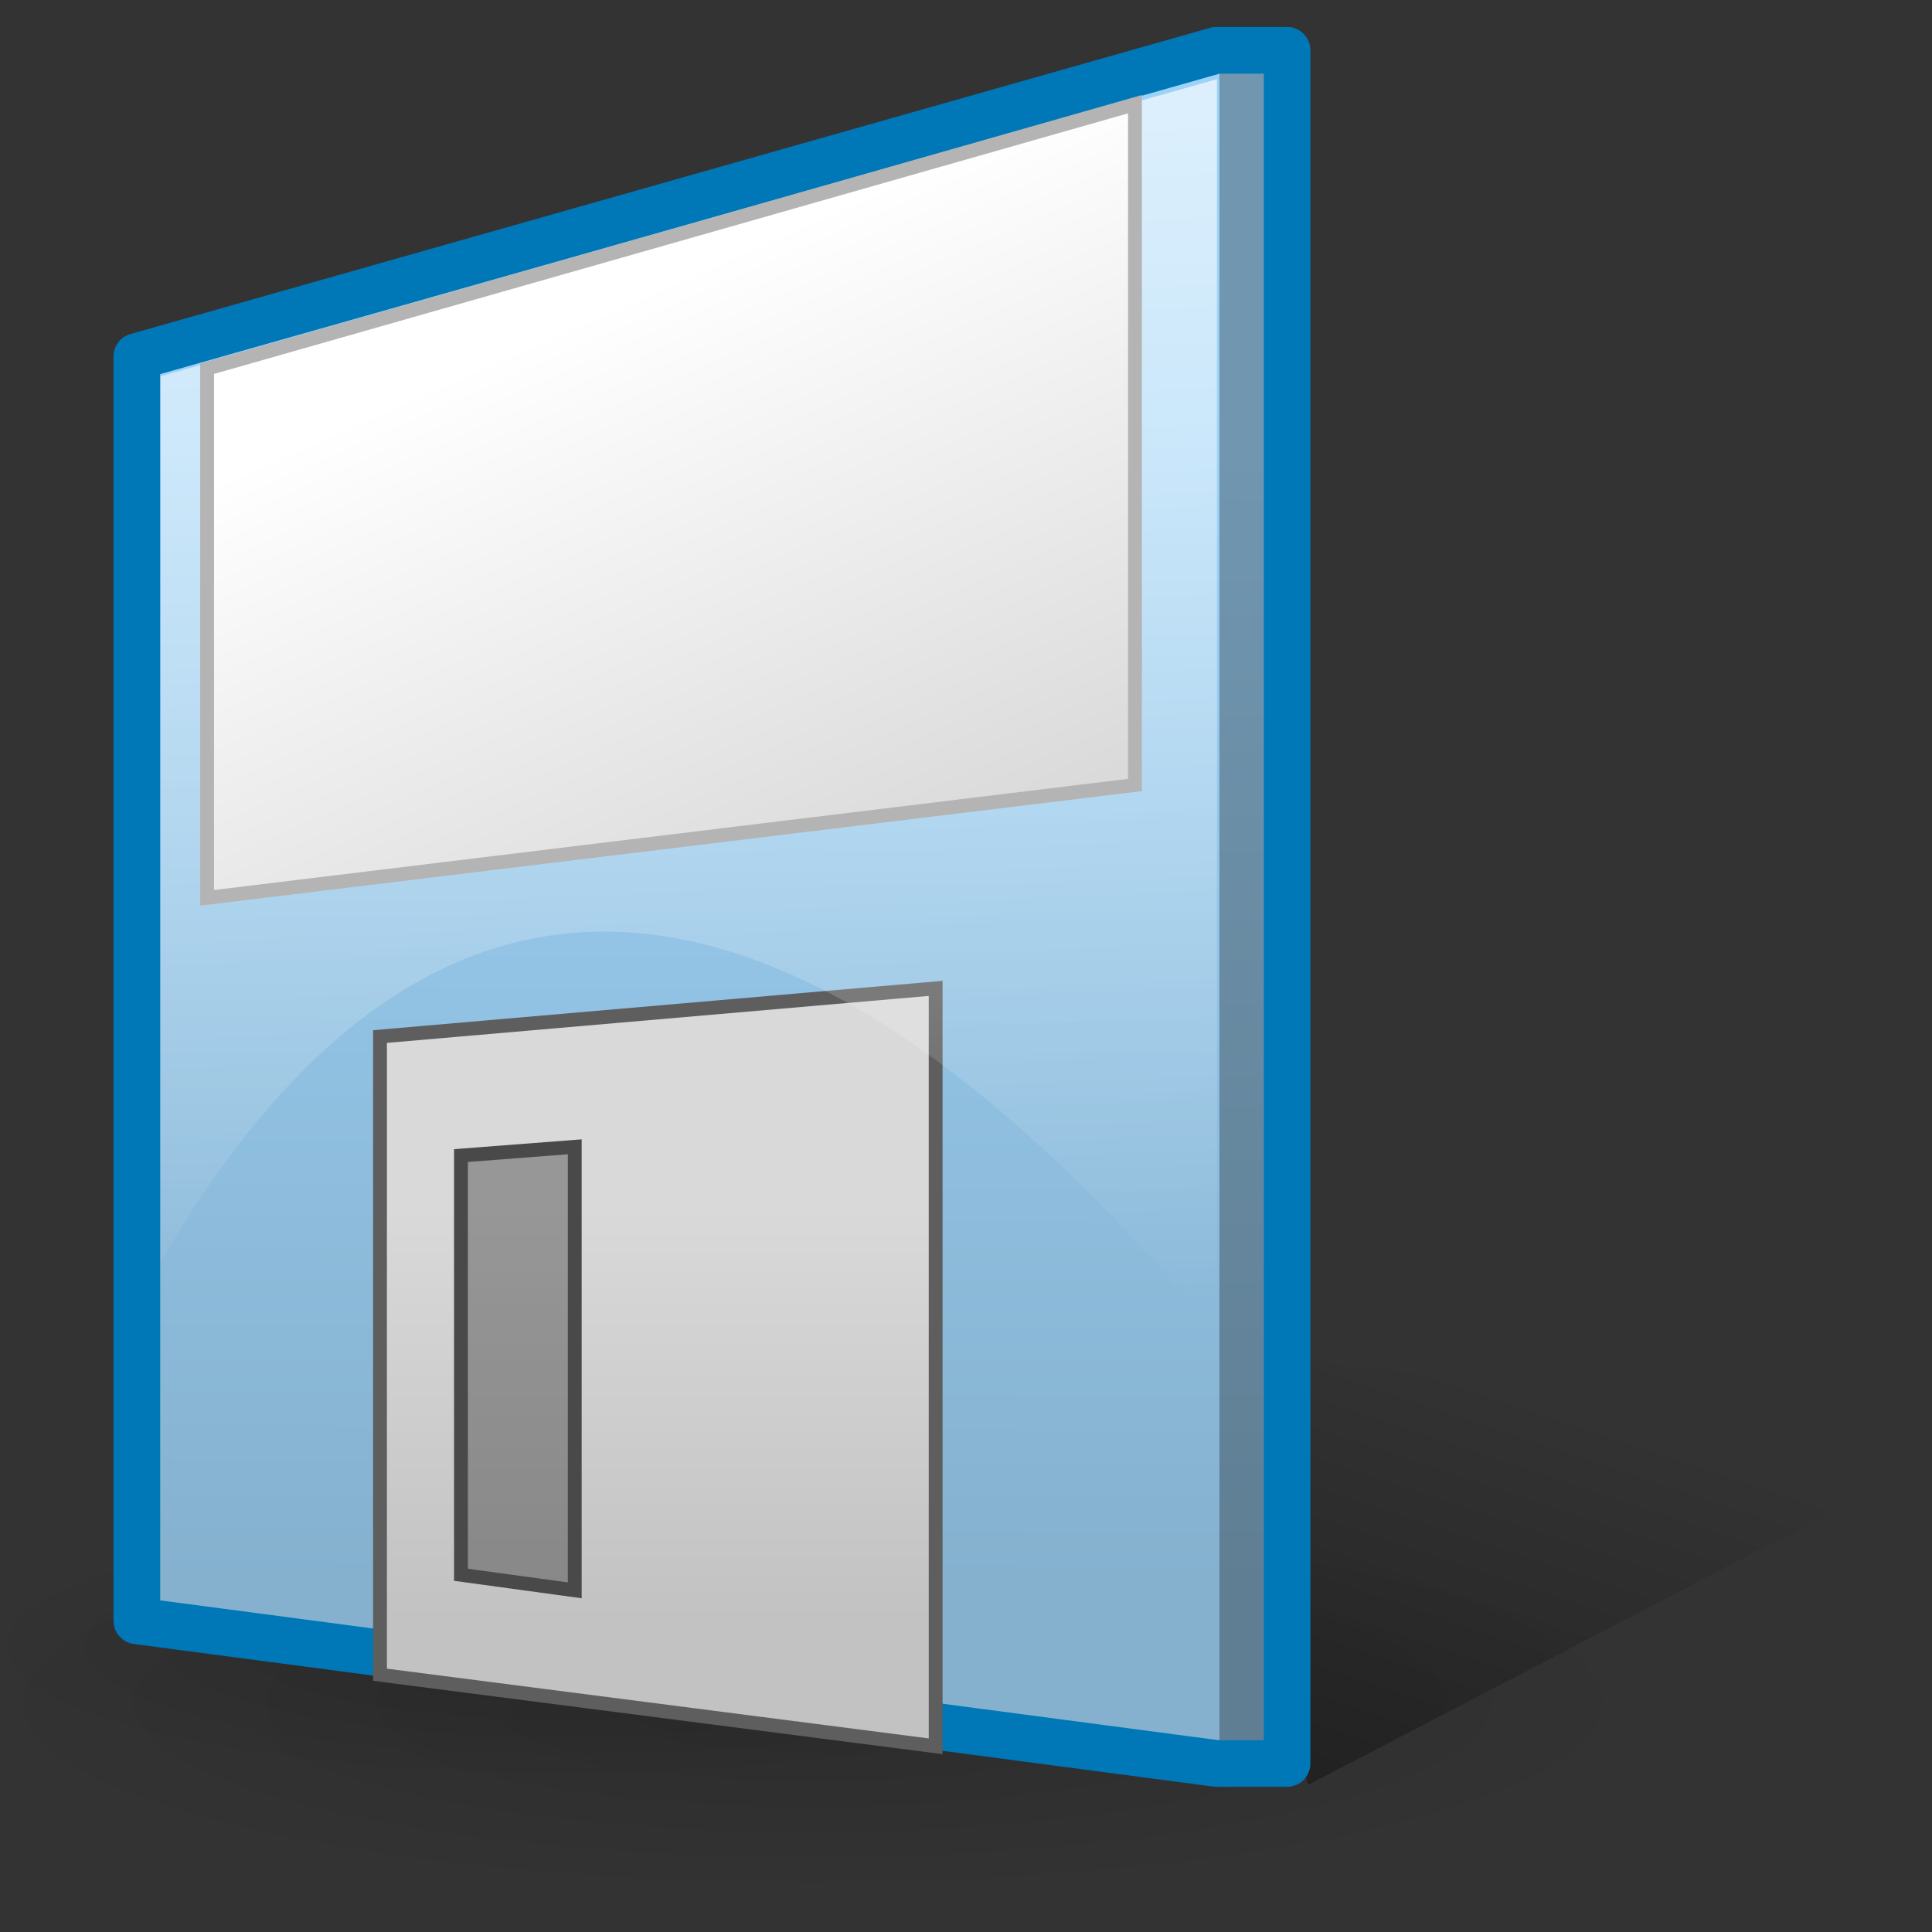 <?xml version="1.0" encoding="UTF-8" standalone="no"?>
<!-- Created with Inkscape (http://www.inkscape.org/) -->
<svg
   xmlns:a="http://ns.adobe.com/AdobeSVGViewerExtensions/3.0/"
   xmlns:dc="http://purl.org/dc/elements/1.1/"
   xmlns:cc="http://web.resource.org/cc/"
   xmlns:rdf="http://www.w3.org/1999/02/22-rdf-syntax-ns#"
   xmlns:svg="http://www.w3.org/2000/svg"
   xmlns="http://www.w3.org/2000/svg"
   xmlns:xlink="http://www.w3.org/1999/xlink"
   xmlns:sodipodi="http://inkscape.sourceforge.net/DTD/sodipodi-0.dtd"
   xmlns:inkscape="http://www.inkscape.org/namespaces/inkscape"
   xml:space="preserve"
   id="svg589"
   viewBox="0 0 48 48"
   height="128px"
   width="128px"
   y="0"
   x="0"
   version="1.0"
   sodipodi:version="0.32"
   inkscape:version="0.42"
   sodipodi:docname="gtk-save.svg"
   sodipodi:docbase="/usr/share/icons/dlg-fun2/scalable/stock"><rect x="0" y="0" width="48" height="48" fill="#333333" stroke="none"/><sodipodi:namedview
   inkscape:cy="92.639546"
   inkscape:cx="82.114822"
   inkscape:zoom="2.0000000"
   inkscape:window-height="719"
   inkscape:window-width="1022"
   inkscape:pageshadow="2"
   inkscape:pageopacity="0.0"
   borderopacity="1.0"
   bordercolor="#666666"
   pagecolor="#ffffff"
   id="base"
   inkscape:window-x="0"
   inkscape:window-y="25"
   inkscape:current-layer="svg589" />
  <defs
   id="defs677"><linearGradient
   inkscape:collect="always"
   id="linearGradient2921"><stop
     style="stop-color:#000000;stop-opacity:0.736"
     offset="0"
     id="stop2923" /><stop
     style="stop-color:#000000;stop-opacity:0;"
     offset="1"
     id="stop2925" /></linearGradient><linearGradient
   id="linearGradient2175"><stop
     style="stop-color:#000000;stop-opacity:0.15;"
     offset="0"
     id="stop2177" /><stop
     style="stop-color:#000000;stop-opacity:0;"
     offset="1"
     id="stop2179" /></linearGradient><linearGradient
   inkscape:collect="always"
   id="linearGradient16680"><stop
     style="stop-color:#ffffff;stop-opacity:1;"
     offset="0"
     id="stop16682" /><stop
     style="stop-color:#ffffff;stop-opacity:0;"
     offset="1"
     id="stop16684" /></linearGradient><linearGradient
   id="linearGradient16670"><stop
     style="stop-color:#ffffff;stop-opacity:1;"
     offset="0"
     id="stop16672" /><stop
     style="stop-color:#dadada;stop-opacity:1;"
     offset="1"
     id="stop16674" /></linearGradient><linearGradient
   id="linearGradient16652"><stop
     style="stop-color:#9ed3f7;stop-opacity:1;"
     offset="0"
     id="stop16654" /><stop
     style="stop-color:#85b1cf;stop-opacity:1;"
     offset="1"
     id="stop16656" /></linearGradient><linearGradient
   id="linearGradient16644"><stop
     style="stop-color:#d9d9d9;stop-opacity:1;"
     offset="0"
     id="stop16646" /><stop
     style="stop-color:#c2c2c2;stop-opacity:1;"
     offset="1"
     id="stop16648" /></linearGradient><linearGradient
   id="linearGradient232">
  <stop
   id="stop233"
   offset="0"
   style="stop-color:#000000;stop-opacity:0.534;" />


  <stop
   id="stop234"
   offset="1"
   style="stop-color:#000000;stop-opacity:0;" />


</linearGradient>



    
    
    
    
    
    <linearGradient
   gradientTransform="matrix(0.188,0,0,-0.188,51.5,83.75)"
   gradientUnits="userSpaceOnUse"
   id="path166_2_"
   y2="436.303"
   x2="-149.046"
   y1="251.144"
   x1="-149.046">
      <stop
   id="stop598"
   offset="0"
   style="stop-color:#b4e2ff;stop-opacity:1;" />



      <stop
   id="stop599"
   offset="1"
   style="stop-color:#006dff;stop-opacity:1;" />



      <a:midPointStop
   offset="0"
   style="stop-color:#B4E2FF"
   id="midPointStop600" />



      <a:midPointStop
   offset="0.5"
   style="stop-color:#B4E2FF"
   id="midPointStop601" />



      <a:midPointStop
   offset="1"
   style="stop-color:#006DFF"
   id="midPointStop602" />



    </linearGradient>



    
    
    <linearGradient
   gradientUnits="userSpaceOnUse"
   id="XMLID_1_"
   y2="50.723"
   x2="50.773"
   y1="7.256"
   x1="7.306">
      <stop
   id="stop606"
   offset="0"
   style="stop-color:#89bbd2;stop-opacity:1;" />



      <stop
   id="stop607"
   offset="1"
   style="stop-color:#007ac1;stop-opacity:1;" />



      <a:midPointStop
   offset="0"
   style="stop-color:#94CAFF"
   id="midPointStop608" />



      <a:midPointStop
   offset="0.5"
   style="stop-color:#94CAFF"
   id="midPointStop609" />



      <a:midPointStop
   offset="1"
   style="stop-color:#006DFF"
   id="midPointStop610" />



    </linearGradient>



    
    <linearGradient
   gradientUnits="userSpaceOnUse"
   id="XMLID_2_"
   y2="34.437"
   x2="23.504"
   y1="2.187"
   x1="23.504">
      <stop
   id="stop613"
   offset="0"
   style="stop-color:#428aff;stop-opacity:1;" />



      <stop
   id="stop614"
   offset="1"
   style="stop-color:#c9e6ff;stop-opacity:1;" />



      <a:midPointStop
   offset="0"
   style="stop-color:#428AFF"
   id="midPointStop615" />



      <a:midPointStop
   offset="0.5"
   style="stop-color:#428AFF"
   id="midPointStop616" />



      <a:midPointStop
   offset="1"
   style="stop-color:#C9E6FF"
   id="midPointStop617" />



    </linearGradient>



    
    
    <linearGradient
   gradientTransform="matrix(0.188,0,0,-0.188,51.5,83.75)"
   gradientUnits="userSpaceOnUse"
   id="path186_2_"
   y2="309.448"
   x2="-206.815"
   y1="411.67"
   x1="-104.593">
      <stop
   id="stop621"
   offset="0"
   style="stop-color:#cccccc;stop-opacity:1;" />



      <stop
   id="stop622"
   offset="1"
   style="stop-color:#f0f0f0;stop-opacity:1;" />



      <a:midPointStop
   offset="0"
   style="stop-color:#CCCCCC"
   id="midPointStop623" />



      <a:midPointStop
   offset="0.5"
   style="stop-color:#CCCCCC"
   id="midPointStop624" />



      <a:midPointStop
   offset="1"
   style="stop-color:#F0F0F0"
   id="midPointStop625" />



    </linearGradient>



    
    
    <linearGradient
   gradientUnits="userSpaceOnUse"
   id="XMLID_3_"
   y2="19.785"
   x2="18.409"
   y1="3.597"
   x1="34.597">
      <stop
   id="stop629"
   offset="0"
   style="stop-color:#ffffff;stop-opacity:1;" />



      <stop
   id="stop630"
   offset="0.551"
   style="stop-color:#e6edff;stop-opacity:1;" />



      <stop
   id="stop631"
   offset="1"
   style="stop-color:#ffffff;stop-opacity:1;" />



      <a:midPointStop
   offset="0"
   style="stop-color:#FFFFFF"
   id="midPointStop632" />



      <a:midPointStop
   offset="0.5"
   style="stop-color:#FFFFFF"
   id="midPointStop633" />



      <a:midPointStop
   offset="0.551"
   style="stop-color:#E6EDFF"
   id="midPointStop634" />



      <a:midPointStop
   offset="0.5"
   style="stop-color:#E6EDFF"
   id="midPointStop635" />



      <a:midPointStop
   offset="1"
   style="stop-color:#FFFFFF"
   id="midPointStop636" />



    </linearGradient>



    
    <linearGradient
   gradientTransform="matrix(0.188,0,0,-0.188,51.5,83.75)"
   gradientUnits="userSpaceOnUse"
   id="path205_1_"
   y2="210.207"
   x2="-108.879"
   y1="300.091"
   x1="-174.441">
      <stop
   id="stop639"
   offset="0"
   style="stop-color:#005dba;stop-opacity:1;" />



      <stop
   id="stop640"
   offset="0.27"
   style="stop-color:#0035ed;stop-opacity:1;" />



      <stop
   id="stop641"
   offset="1"
   style="stop-color:#57adff;stop-opacity:1;" />



      <a:midPointStop
   offset="0"
   style="stop-color:#003399"
   id="midPointStop642" />



      <a:midPointStop
   offset="0.5"
   style="stop-color:#003399"
   id="midPointStop643" />



      <a:midPointStop
   offset="0.27"
   style="stop-color:#0035ED"
   id="midPointStop644" />



      <a:midPointStop
   offset="0.5"
   style="stop-color:#0035ED"
   id="midPointStop645" />



      <a:midPointStop
   offset="1"
   style="stop-color:#57ADFF"
   id="midPointStop646" />



    </linearGradient>



    
    <linearGradient
   gradientUnits="userSpaceOnUse"
   id="XMLID_4_"
   y2="44.625"
   x2="21.869"
   y1="25.188"
   x1="21.869">
      <stop
   id="stop649"
   offset="0"
   style="stop-color:#dfdfdf;stop-opacity:1;" />



      <stop
   id="stop650"
   offset="1"
   style="stop-color:#7d7d99;stop-opacity:1;" />



      <a:midPointStop
   offset="0"
   style="stop-color:#DFDFDF"
   id="midPointStop651" />



      <a:midPointStop
   offset="0.5"
   style="stop-color:#DFDFDF"
   id="midPointStop652" />



      <a:midPointStop
   offset="1"
   style="stop-color:#7D7D99"
   id="midPointStop653" />



    </linearGradient>



    
    <linearGradient
   gradientTransform="matrix(0.188,0,0,-0.188,51.5,83.75)"
   gradientUnits="userSpaceOnUse"
   id="XMLID_5_"
   y2="231.322"
   x2="-158.034"
   y1="288.068"
   x1="-158.034">
      <stop
   id="stop656"
   offset="0"
   style="stop-color:#f0f0f0;stop-opacity:1;" />



      <stop
   id="stop657"
   offset="0.635"
   style="stop-color:#cecedb;stop-opacity:1;" />



      <stop
   id="stop658"
   offset="0.859"
   style="stop-color:#b1b1c5;stop-opacity:1;" />



      <stop
   id="stop659"
   offset="1"
   style="stop-color:#ffffff;stop-opacity:1;" />



      <a:midPointStop
   offset="0"
   style="stop-color:#F0F0F0"
   id="midPointStop660" />



      <a:midPointStop
   offset="0.5"
   style="stop-color:#F0F0F0"
   id="midPointStop661" />



      <a:midPointStop
   offset="0.635"
   style="stop-color:#CECEDB"
   id="midPointStop662" />



      <a:midPointStop
   offset="0.5"
   style="stop-color:#CECEDB"
   id="midPointStop663" />



      <a:midPointStop
   offset="0.86"
   style="stop-color:#B1B1C5"
   id="midPointStop664" />



      <a:midPointStop
   offset="0.5"
   style="stop-color:#B1B1C5"
   id="midPointStop665" />



      <a:midPointStop
   offset="1"
   style="stop-color:#FFFFFF"
   id="midPointStop666" />



    </linearGradient>



    
    <linearGradient
   gradientTransform="matrix(0.188,0,0,-0.188,51.5,83.75)"
   gradientUnits="userSpaceOnUse"
   id="path228_1_"
   y2="404.669"
   x2="-68.149"
   y1="388.456"
   x1="-68.149">
      <stop
   id="stop669"
   offset="0"
   style="stop-color:#3399ff;stop-opacity:1;" />



      <stop
   id="stop670"
   offset="1"
   style="stop-color:#000000;stop-opacity:1;" />



      <a:midPointStop
   offset="0"
   style="stop-color:#3399FF"
   id="midPointStop671" />



      <a:midPointStop
   offset="0.5"
   style="stop-color:#3399FF"
   id="midPointStop672" />



      <a:midPointStop
   offset="1"
   style="stop-color:#000000"
   id="midPointStop673" />



    </linearGradient>



    
    
  <linearGradient
   gradientUnits="userSpaceOnUse"
   xlink:href="#XMLID_4_"
   id="linearGradient43"
   y2="44.625"
   x2="21.869"
   y1="25.188"
   x1="21.869" />


<linearGradient
   gradientUnits="userSpaceOnUse"
   xlink:href="#XMLID_3_"
   id="linearGradient45"
   y2="19.785"
   x2="18.409"
   y1="3.597"
   x1="34.597" />


<linearGradient
   gradientUnits="userSpaceOnUse"
   xlink:href="#XMLID_2_"
   id="linearGradient46"
   y2="34.437"
   x2="23.504"
   y1="2.187"
   x1="23.504" />


<linearGradient
   gradientUnits="userSpaceOnUse"
   xlink:href="#XMLID_1_"
   id="linearGradient47"
   y2="50.723"
   x2="50.773"
   y1="7.256"
   x1="7.306" />


<linearGradient
   gradientTransform="matrix(0.188,0,0,-0.188,51.5,83.75)"
   gradientUnits="userSpaceOnUse"
   xlink:href="#path166_2_"
   id="linearGradient48"
   y2="436.303"
   x2="-149.046"
   y1="251.144"
   x1="-149.046" />


<linearGradient
   gradientTransform="scale(1.695,0.59)"
   gradientUnits="userSpaceOnUse"
   xlink:href="#linearGradient232"
   id="linearGradient235"
   y2="59.886"
   x2="13.356"
   y1="77.102"
   x1="17.648" />


<linearGradient
   id="MaterialSoftShadow">
  <stop
   id="stop2619"
   offset="0"
   style="stop-color:#000000;stop-opacity:0.215;" />


  <stop
   id="stop2621"
   offset="0.5"
   style="stop-color:#000000;stop-opacity:0.098;" />


  <stop
   id="stop2620"
   offset="1"
   style="stop-color:#000000;stop-opacity:0;" />


</linearGradient>


<linearGradient
   id="linearGradient5269">
  <stop
   id="stop5270"
   offset="0"
   style="stop-color:#ffffff;stop-opacity:1;" />


  <stop
   id="stop5271"
   offset="1"
   style="stop-color:#ffffff;stop-opacity:0;" />


</linearGradient>


<linearGradient
   id="Basic3DHighlightGradient">
  <stop
   id="stop3921"
   offset="0"
   style="stop-color:#eae8e3;stop-opacity:1;" />


  <stop
   id="stop3922"
   offset="1"
   style="stop-color:#eae8e3;stop-opacity:0;" />


</linearGradient>


<linearGradient
   id="TransparentBlack">
  <stop
   id="stopBlackTransparent1"
   offset="0"
   style="stop-color:#000000;stop-opacity:0;" />


  <stop
   id="stopBlackFull1"
   offset="1"
   style="stop-color:#000000;stop-opacity:1;" />


</linearGradient>


<linearGradient
   id="BlackTransparent">
  <stop
   id="stopBlackFull"
   offset="0"
   style="stop-color:#000000;stop-opacity:1;" />


  <stop
   id="stopBlackTransparent"
   offset="1"
   style="stop-color:#000000;stop-opacity:0;" />


</linearGradient>


<linearGradient
   id="WhiteTransparent">
  <stop
   id="stopWhiteFull"
   offset="0"
   style="stop-color:#ffffff;stop-opacity:1;" />


  <stop
   id="stopWhiteTransparent"
   offset="1"
   style="stop-color:#ffffff;stop-opacity:0;" />


</linearGradient>


<linearGradient
   id="MaterialSteel">
  <stop
   id="stop1499"
   offset="0"
   style="stop-color:#807d74;stop-opacity:1;" />


  <stop
   id="stop1501"
   offset="0.387"
   style="stop-color:#f2f0eb;stop-opacity:1;" />


  <stop
   id="stop1502"
   offset="0.808"
   style="stop-color:#565248;stop-opacity:1;" />


  <stop
   id="stop1500"
   offset="1"
   style="stop-color:#eae8e3;stop-opacity:1;" />


</linearGradient>


<linearGradient
   id="linearGradient3970">
  <stop
   id="stop3971"
   offset="0"
   style="stop-color:#ffffff;stop-opacity:1;" />


  <stop
   id="stop3972"
   offset="1"
   style="stop-color:#ffffff;stop-opacity:0;" />


</linearGradient>


<linearGradient
   id="linearGradient95">
  <stop
   id="stop96"
   offset="0"
   style="stop-color:#000000;stop-opacity:1;" />


  <stop
   id="stop97"
   offset="1"
   style="stop-color:#000000;stop-opacity:0.932;" />


</linearGradient>


<radialGradient
   gradientUnits="userSpaceOnUse"
   xlink:href="#MaterialSoftShadow"
   id="radialGradient268"
   fy="572.008"
   fx="-197.274"
   r="125.205"
   cy="598.367"
   cx="-289.091" />


<radialGradient
   gradientUnits="userSpaceOnUse"
   xlink:href="#MaterialSoftShadow"
   id="radialGradient269"
   fy="572.008"
   fx="-197.274"
   r="125.205"
   cy="598.367"
   cx="-289.091" />


<radialGradient
   gradientUnits="userSpaceOnUse"
   xlink:href="#MaterialSoftShadow"
   id="radialGradient270"
   fy="572.008"
   fx="-197.274"
   r="125.205"
   cy="598.367"
   cx="-289.091" />


<linearGradient
   gradientTransform="matrix(-1.454,-0.535,-0.463,1.296,227.525,-75.4)"
   gradientUnits="userSpaceOnUse"
   xlink:href="#linearGradient3970"
   id="linearGradient271"
   y2="64.933"
   x2="88.841"
   y1="48.064"
   x1="85.032" />


<linearGradient
   gradientTransform="matrix(0.308,1.512870e-16,-4.133730e-15,3.194,-78.514,-15.988)"
   gradientUnits="userSpaceOnUse"
   xlink:href="#linearGradient5269"
   id="linearGradient272"
   y2="26.569"
   x2="-26.329"
   y1="26.569"
   x1="-47.835" />


<linearGradient
   gradientTransform="matrix(0.294,-6.413711e-17,-1.710169e-14,3.053,-320.386,-4.629)"
   gradientUnits="userSpaceOnUse"
   xlink:href="#TransparentBlack"
   id="linearGradient273"
   y2="24.071"
   x2="887.127"
   y1="24.071"
   x1="840.091" />


<linearGradient
   gradientTransform="matrix(-9.984941e-2,8.834906e-2,0.125,0.175,113.116,-127.662)"
   gradientUnits="userSpaceOnUse"
   xlink:href="#WhiteTransparent"
   id="linearGradient274"
   y2="639.39"
   x2="677.33"
   y1="639.228"
   x1="518.874" />


<linearGradient
   gradientTransform="matrix(-9.984941e-2,8.834906e-2,0.125,0.175,113.116,-127.662)"
   gradientUnits="userSpaceOnUse"
   xlink:href="#BlackTransparent"
   id="linearGradient275"
   y2="567.666"
   x2="617.124"
   y1="639.39"
   x1="352.155" />


<linearGradient
   gradientTransform="matrix(-9.984941e-2,8.834906e-2,0.125,0.175,113.116,-127.662)"
   gradientUnits="userSpaceOnUse"
   xlink:href="#TransparentBlack"
   id="linearGradient276"
   y2="668.757"
   x2="861.654"
   y1="646.984"
   x1="656.154" />


<linearGradient
   gradientTransform="matrix(-0.1,8.883153e-2,0.124,0.174,113.116,-127.662)"
   gradientUnits="userSpaceOnUse"
   xlink:href="#Basic3DHighlightGradient"
   id="linearGradient277"
   y2="630.308"
   x2="719.478"
   y1="630.912"
   x1="494.232" />


<linearGradient
   gradientTransform="matrix(0.868,0,0,1.131,42.895,-63.845)"
   gradientUnits="userSpaceOnUse"
   xlink:href="#linearGradient5269"
   id="linearGradient278"
   y2="71.094"
   x2="61.721"
   y1="55.505"
   x1="82.965" />


<linearGradient
   gradientTransform="matrix(0.973,0,0,1.008,43.489,-63.242)"
   gradientUnits="userSpaceOnUse"
   xlink:href="#MaterialSteel"
   id="linearGradient279"
   y2="42.374"
   x2="21.062"
   y1="25.441"
   x1="43.083" />


<linearGradient
   inkscape:collect="always"
   xlink:href="#linearGradient16652"
   id="linearGradient1439"
   gradientUnits="userSpaceOnUse"
   x1="16.448"
   y1="11.374"
   x2="16.321"
   y2="39.218" /><linearGradient
   inkscape:collect="always"
   xlink:href="#linearGradient16644"
   id="linearGradient1441"
   gradientUnits="userSpaceOnUse"
   x1="18.877"
   y1="30.251"
   x2="18.877"
   y2="40.189" /><linearGradient
   inkscape:collect="always"
   xlink:href="#linearGradient16680"
   id="linearGradient1443"
   gradientUnits="userSpaceOnUse"
   x1="16.175"
   y1="-12.06"
   x2="18.164"
   y2="33.283" /><linearGradient
   inkscape:collect="always"
   xlink:href="#linearGradient16670"
   id="linearGradient1445"
   gradientUnits="userSpaceOnUse"
   x1="14.223"
   y1="10.037"
   x2="20.389"
   y2="23.958" /><radialGradient
   inkscape:collect="always"
   xlink:href="#linearGradient2175"
   id="radialGradient2181"
   cx="20.749"
   cy="41.636"
   fx="20.749"
   fy="41.636"
   r="20.351"
   gradientTransform="matrix(1,0,0,0.228,0,32.142)"
   gradientUnits="userSpaceOnUse" /><radialGradient
   inkscape:collect="always"
   xlink:href="#linearGradient2175"
   id="radialGradient2189"
   gradientUnits="userSpaceOnUse"
   gradientTransform="matrix(1,0,0,0.228,0,32.142)"
   cx="20.749"
   cy="41.636"
   fx="20.749"
   fy="41.636"
   r="20.351" /><linearGradient
   inkscape:collect="always"
   xlink:href="#linearGradient2921"
   id="linearGradient2927"
   x1="25.125"
   y1="57.609"
   x2="33.188"
   y2="33.562"
   gradientUnits="userSpaceOnUse" /><linearGradient
   inkscape:collect="always"
   xlink:href="#linearGradient2921"
   id="linearGradient2941"
   gradientUnits="userSpaceOnUse"
   x1="25.125"
   y1="57.609"
   x2="33.188"
   y2="33.562" /><radialGradient
   inkscape:collect="always"
   xlink:href="#linearGradient2175"
   id="radialGradient2943"
   gradientUnits="userSpaceOnUse"
   gradientTransform="matrix(1,0,0,0.228,1.205633e-16,32.142)"
   cx="20.749"
   cy="41.636"
   fx="20.749"
   fy="41.636"
   r="20.351" /><radialGradient
   inkscape:collect="always"
   xlink:href="#linearGradient2175"
   id="radialGradient2945"
   gradientUnits="userSpaceOnUse"
   gradientTransform="matrix(1,0,0,0.228,2.220446e-16,32.142)"
   cx="20.749"
   cy="41.636"
   fx="20.749"
   fy="41.636"
   r="20.351" /><linearGradient
   inkscape:collect="always"
   xlink:href="#linearGradient16652"
   id="linearGradient2947"
   gradientUnits="userSpaceOnUse"
   x1="16.448"
   y1="11.374"
   x2="16.321"
   y2="39.218" /><linearGradient
   inkscape:collect="always"
   xlink:href="#linearGradient16644"
   id="linearGradient2949"
   gradientUnits="userSpaceOnUse"
   x1="18.877"
   y1="30.251"
   x2="18.877"
   y2="40.189" /><linearGradient
   inkscape:collect="always"
   xlink:href="#linearGradient16680"
   id="linearGradient2951"
   gradientUnits="userSpaceOnUse"
   x1="16.175"
   y1="-12.06"
   x2="18.164"
   y2="33.283" /><linearGradient
   inkscape:collect="always"
   xlink:href="#linearGradient16670"
   id="linearGradient2953"
   gradientUnits="userSpaceOnUse"
   x1="14.223"
   y1="10.037"
   x2="20.389"
   y2="23.958" /><linearGradient
   id="linearGradient3783"><stop
     id="stop3785"
     offset="0"
     style="stop-color:#ff0000;stop-opacity:1;" /><stop
     id="stop3787"
     offset="1"
     style="stop-color:#ff5400;stop-opacity:1;" /></linearGradient><linearGradient
   id="linearGradient3775"
   inkscape:collect="always"><stop
     id="stop3777"
     offset="0"
     style="stop-color:#ffffff;stop-opacity:1;" /><stop
     id="stop3779"
     offset="1"
     style="stop-color:#ffffff;stop-opacity:0;" /></linearGradient><linearGradient
   id="linearGradient3035"><stop
     style="stop-color:#cce1e1;stop-opacity:1;"
     offset="0"
     id="stop3036" /><stop
     style="stop-color:#cce1e1;stop-opacity:0.339;"
     offset="1"
     id="stop3037" /></linearGradient><linearGradient
   inkscape:collect="always"
   xlink:href="#BlackTransparent"
   id="linearGradient1194"
   gradientUnits="userSpaceOnUse"
   gradientTransform="matrix(0.459,0,0,0.127,42.427,-435.368)"
   x1="-83.627"
   y1="3733.515"
   x2="34.431"
   y2="3733.515" /><linearGradient
   id="TransparentWhite"><stop
     style="stop-color:#ffffff;stop-opacity:0;"
     offset="0"
     id="stopwhitefull" /><stop
     style="stop-color:#ffffff;stop-opacity:1;"
     offset="1"
     id="stopwhitetransparent" /></linearGradient><linearGradient
   inkscape:collect="always"
   xlink:href="#linearGradient2381"
   id="linearGradient1184"
   gradientUnits="userSpaceOnUse"
   gradientTransform="matrix(-0.264,0,0,0.685,56.36,-26.063)"
   x1="121.06"
   y1="62.402"
   x2="25.6"
   y2="54.347" /><linearGradient
   id="linearGradient2600"><stop
     style="stop-color:#000000;stop-opacity:1;"
     offset="0"
     id="stop2601" /><stop
     style="stop-color:#000000;stop-opacity:0;"
     offset="1"
     id="stop2602" /></linearGradient><radialGradient
   inkscape:collect="always"
   xlink:href="#MaterialSoftShadow"
   id="radialGradient4943"
   gradientUnits="userSpaceOnUse"
   gradientTransform="scale(2.855,0.35)"
   cx="28.016"
   cy="415.831"
   fx="28.016"
   fy="386.83"
   r="23.201" /><linearGradient
   id="linearGradient2381"><stop
     style="stop-color:#000000;stop-opacity:0.471;"
     offset="0"
     id="stop2382" /><stop
     style="stop-color:#000000;stop-opacity:0.192;"
     offset="0.316"
     id="stop2384" /><stop
     style="stop-color:#6f6f6f;stop-opacity:0;"
     offset="1"
     id="stop2383" /></linearGradient><linearGradient
   id="linearGradient1681"><stop
     style="stop-color:#ffffff;stop-opacity:1;"
     offset="0"
     id="stop1683" /><stop
     style="stop-color:#ffffff;stop-opacity:0;"
     offset="1"
     id="stop1816" /></linearGradient><linearGradient
   id="linearGradient1687"><stop
     style="stop-color:#000000;stop-opacity:0.215;"
     offset="0"
     id="stop1689" /><stop
     style="stop-color:#000000;stop-opacity:0.098;"
     offset="0.5"
     id="stop1691" /><stop
     style="stop-color:#000000;stop-opacity:0;"
     offset="1"
     id="stop1693" /></linearGradient><linearGradient
   id="linearGradient1806"><stop
     style="stop-color:#000000;stop-opacity:1;"
     offset="0"
     id="stop1697" /><stop
     style="stop-color:#000000;stop-opacity:0;"
     offset="1"
     id="stop1699" /></linearGradient><linearGradient
   inkscape:collect="always"
   xlink:href="#WhiteTransparent"
   id="linearGradient1209"
   gradientUnits="userSpaceOnUse"
   gradientTransform="matrix(7.556274e-2,0,0,0.742,18.772,-42.722)"
   x1="705.801"
   y1="126.762"
   x2="705.801"
   y2="220.882" /><linearGradient
   inkscape:collect="always"
   xlink:href="#WhiteTransparent"
   id="linearGradient1214"
   gradientUnits="userSpaceOnUse"
   gradientTransform="matrix(0.18,0,0,0.29,44.625,-384.247)"
   x1="367.973"
   y1="1607.522"
   x2="2.142"
   y2="1607.522" /><linearGradient
   inkscape:collect="always"
   xlink:href="#WhiteTransparent"
   id="linearGradient1855"
   gradientTransform="matrix(0.688,0,0,2.367,-16.928,-2.131628e-14)"
   x1="70.385"
   y1="31.061"
   x2="103.327"
   y2="31.061"
   gradientUnits="userSpaceOnUse" /><linearGradient
   inkscape:collect="always"
   xlink:href="#linearGradient2600"
   id="linearGradient685"
   gradientUnits="userSpaceOnUse"
   gradientTransform="matrix(2.084,0,0,0.489,-0.264,-0.159)"
   x1="30.859"
   y1="86.458"
   x2="30.859"
   y2="65.458" /><linearGradient
   inkscape:collect="always"
   xlink:href="#WhiteTransparent"
   id="linearGradient88"
   gradientTransform="matrix(2.177,0,0,0.468,-0.264,-0.159)"
   x1="13.387"
   y1="56.596"
   x2="46.204"
   y2="56.596"
   gradientUnits="userSpaceOnUse" /><linearGradient
   inkscape:collect="always"
   xlink:href="#WhiteTransparent"
   id="linearGradient93"
   gradientTransform="matrix(2.104,0,0,0.485,-0.264,-0.159)"
   x1="14.359"
   y1="79.969"
   x2="46.37"
   y2="79.969"
   gradientUnits="userSpaceOnUse" /><linearGradient
   inkscape:collect="always"
   xlink:href="#linearGradient3035"
   id="linearGradient3038"
   gradientTransform="scale(2.211,0.452)"
   x1="13.356"
   y1="86.163"
   x2="43.816"
   y2="86.163"
   gradientUnits="userSpaceOnUse" /><linearGradient
   id="linearGradient1708"><stop
     id="stop1710"
     offset="0"
     style="stop-color:#ff0000;stop-opacity:1;" /><stop
     id="stop1712"
     offset="1"
     style="stop-color:#ff5b00;stop-opacity:1;" /></linearGradient><linearGradient
   id="linearGradient2990"><stop
     style="stop-color:#ff0000;stop-opacity:1;"
     offset="0"
     id="stop2992" /><stop
     style="stop-color:#ff5b00;stop-opacity:1;"
     offset="1"
     id="stop2994" /></linearGradient><linearGradient
   gradientUnits="userSpaceOnUse"
   y2="39.661"
   x2="-63"
   y1="-4.839"
   x1="-87.5"
   id="linearGradient3781"
   xlink:href="#linearGradient3775"
   inkscape:collect="always" /><linearGradient
   gradientUnits="userSpaceOnUse"
   y2="38.625"
   x2="-31.946"
   y1="38.625"
   x1="-95.531"
   id="linearGradient3789"
   xlink:href="#linearGradient3783"
   inkscape:collect="always" />



<linearGradient
   inkscape:collect="always"
   xlink:href="#linearGradient2225"
   id="linearGradient2228"
   gradientTransform="scale(0.971,1.03)"
   x1="59.83"
   y1="87.798"
   x2="283.679"
   y2="87.798"
   gradientUnits="userSpaceOnUse" />


    
    
    
  <linearGradient
   id="linearGradient1458"
   gradientUnits="userSpaceOnUse"
   x1="18"
   y1="125.826"
   x2="235.422"
   y2="125.826">
      <stop
   offset="0"
   style="stop-color:#FF9999"
   id="stop557" />


      <stop
   offset="1"
   style="stop-color:#FF3333"
   id="stop558" />


      <a:midPointStop
   offset="0"
   style="stop-color:#FF9999"
   id="midPointStop559" />


      <a:midPointStop
   offset="0.5"
   style="stop-color:#FF9999"
   id="midPointStop560" />


      <a:midPointStop
   offset="1"
   style="stop-color:#FF3333"
   id="midPointStop561" />


    </linearGradient>


  
  

    
    
    
    
    <sodipodi:namedview
   id="namedview1441" />


  <defs
   id="defs573" />



  <linearGradient
   y2="42.374"
   x2="21.062"
   y1="25.441"
   x1="43.083"
   gradientTransform="matrix(0.973,0,0,1.008,43.489,-63.242)"
   gradientUnits="userSpaceOnUse"
   id="linearGradient1783"
   xlink:href="#MaterialSteel"
   inkscape:collect="always" />


<linearGradient
   y2="71.094"
   x2="61.721"
   y1="55.505"
   x1="82.965"
   gradientTransform="matrix(0.868,0,0,1.131,42.895,-63.845)"
   gradientUnits="userSpaceOnUse"
   id="linearGradient1781"
   xlink:href="#linearGradient5269"
   inkscape:collect="always" />


<linearGradient
   y2="630.308"
   x2="719.478"
   y1="630.912"
   x1="494.232"
   gradientTransform="matrix(-0.1,8.883153e-2,0.124,0.174,113.116,-127.662)"
   gradientUnits="userSpaceOnUse"
   id="linearGradient1779"
   xlink:href="#Basic3DHighlightGradient"
   inkscape:collect="always" />


<linearGradient
   y2="668.757"
   x2="861.654"
   y1="646.984"
   x1="656.154"
   gradientTransform="matrix(-9.984941e-2,8.834906e-2,0.125,0.175,113.116,-127.662)"
   gradientUnits="userSpaceOnUse"
   id="linearGradient1777"
   xlink:href="#TransparentBlack"
   inkscape:collect="always" />


<linearGradient
   y2="567.666"
   x2="617.124"
   y1="639.39"
   x1="352.155"
   gradientTransform="matrix(-9.984941e-2,8.834906e-2,0.125,0.175,113.116,-127.662)"
   gradientUnits="userSpaceOnUse"
   id="linearGradient1775"
   xlink:href="#BlackTransparent"
   inkscape:collect="always" />


<linearGradient
   y2="639.39"
   x2="677.33"
   y1="639.228"
   x1="518.874"
   gradientTransform="matrix(-9.984941e-2,8.834906e-2,0.125,0.175,113.116,-127.662)"
   gradientUnits="userSpaceOnUse"
   id="linearGradient1773"
   xlink:href="#WhiteTransparent"
   inkscape:collect="always" />


<linearGradient
   y2="24.071"
   x2="887.127"
   y1="24.071"
   x1="840.091"
   gradientTransform="matrix(0.294,-6.413711e-17,-1.710169e-14,3.053,-320.386,-4.629)"
   gradientUnits="userSpaceOnUse"
   id="linearGradient1771"
   xlink:href="#TransparentBlack"
   inkscape:collect="always" />


<linearGradient
   y2="26.569"
   x2="-26.329"
   y1="26.569"
   x1="-47.835"
   gradientTransform="matrix(0.308,1.512870e-16,-4.133730e-15,3.194,-78.514,-15.988)"
   gradientUnits="userSpaceOnUse"
   id="linearGradient1769"
   xlink:href="#linearGradient5269"
   inkscape:collect="always" />


<linearGradient
   y2="64.933"
   x2="88.841"
   y1="48.064"
   x1="85.032"
   gradientTransform="matrix(-1.454,-0.535,-0.463,1.296,227.525,-75.4)"
   gradientUnits="userSpaceOnUse"
   id="linearGradient1767"
   xlink:href="#linearGradient3970"
   inkscape:collect="always" />


<radialGradient
   r="125.205"
   fy="572.008"
   fx="-197.274"
   cy="598.367"
   cx="-289.091"
   gradientUnits="userSpaceOnUse"
   id="radialGradient1765"
   xlink:href="#MaterialSoftShadow"
   inkscape:collect="always" />


<radialGradient
   r="125.205"
   fy="572.008"
   fx="-197.274"
   cy="598.367"
   cx="-289.091"
   gradientUnits="userSpaceOnUse"
   id="radialGradient1763"
   xlink:href="#MaterialSoftShadow"
   inkscape:collect="always" />


<radialGradient
   r="125.205"
   fy="572.008"
   fx="-197.274"
   cy="598.367"
   cx="-289.091"
   gradientUnits="userSpaceOnUse"
   id="radialGradient1761"
   xlink:href="#MaterialSoftShadow"
   inkscape:collect="always" />


<linearGradient
   id="linearGradient1755">
  <stop
   id="stop1757"
   offset="0"
   style="stop-color:#000000;stop-opacity:1;" />


  <stop
   id="stop1759"
   offset="1"
   style="stop-color:#000000;stop-opacity:0.932;" />


</linearGradient>


<linearGradient
   id="linearGradient1749">
  <stop
   id="stop1751"
   offset="0"
   style="stop-color:#ffffff;stop-opacity:1;" />


  <stop
   id="stop1753"
   offset="1"
   style="stop-color:#ffffff;stop-opacity:0;" />


</linearGradient>


<linearGradient
   id="linearGradient1739">
  <stop
   id="stop1741"
   offset="0"
   style="stop-color:#807d74;stop-opacity:1;" />


  <stop
   id="stop1743"
   offset="0.387"
   style="stop-color:#f2f0eb;stop-opacity:1;" />


  <stop
   id="stop1745"
   offset="0.808"
   style="stop-color:#565248;stop-opacity:1;" />


  <stop
   id="stop1747"
   offset="1"
   style="stop-color:#eae8e3;stop-opacity:1;" />


</linearGradient>


<linearGradient
   id="linearGradient1733">
  <stop
   id="stop1735"
   offset="0"
   style="stop-color:#ffffff;stop-opacity:1;" />


  <stop
   id="stop1737"
   offset="1"
   style="stop-color:#ffffff;stop-opacity:0;" />


</linearGradient>


<linearGradient
   id="linearGradient1727">
  <stop
   id="stop1729"
   offset="0"
   style="stop-color:#000000;stop-opacity:1;" />


  <stop
   id="stop1731"
   offset="1"
   style="stop-color:#000000;stop-opacity:0;" />


</linearGradient>


<linearGradient
   id="linearGradient1721">
  <stop
   id="stop1723"
   offset="0"
   style="stop-color:#000000;stop-opacity:0;" />


  <stop
   id="stop1725"
   offset="1"
   style="stop-color:#000000;stop-opacity:1;" />


</linearGradient>


<linearGradient
   id="linearGradient1715">
  <stop
   id="stop1717"
   offset="0"
   style="stop-color:#eae8e3;stop-opacity:1;" />


  <stop
   id="stop1719"
   offset="1"
   style="stop-color:#eae8e3;stop-opacity:0;" />


</linearGradient>


<linearGradient
   id="linearGradient1709">
  <stop
   id="stop1711"
   offset="0"
   style="stop-color:#ffffff;stop-opacity:1;" />


  <stop
   id="stop1713"
   offset="1"
   style="stop-color:#ffffff;stop-opacity:0;" />


</linearGradient>


<linearGradient
   id="linearGradient1701">
  <stop
   id="stop1703"
   offset="0"
   style="stop-color:#000000;stop-opacity:0.215;" />


  <stop
   id="stop1705"
   offset="0.5"
   style="stop-color:#000000;stop-opacity:0.098;" />


  <stop
   id="stop1707"
   offset="1"
   style="stop-color:#000000;stop-opacity:0;" />


</linearGradient>


<linearGradient
   gradientUnits="userSpaceOnUse"
   y2="59.886"
   x2="13.356"
   y1="77.102"
   x1="17.648"
   gradientTransform="scale(1.695,0.59)"
   id="linearGradient1699"
   xlink:href="#linearGradient232"
   inkscape:collect="always" />


<linearGradient
   y2="436.303"
   x2="-149.046"
   y1="251.144"
   x1="-149.046"
   gradientTransform="matrix(0.188,0,0,-0.188,51.5,83.75)"
   gradientUnits="userSpaceOnUse"
   id="linearGradient1697"
   xlink:href="#path166_2_"
   inkscape:collect="always" />


<linearGradient
   y2="50.723"
   x2="50.773"
   y1="7.256"
   x1="7.306"
   gradientUnits="userSpaceOnUse"
   id="linearGradient1695"
   xlink:href="#XMLID_1_"
   inkscape:collect="always" />


<linearGradient
   y2="34.437"
   x2="23.504"
   y1="2.187"
   x1="23.504"
   gradientUnits="userSpaceOnUse"
   id="linearGradient1693"
   xlink:href="#XMLID_2_"
   inkscape:collect="always" />


<linearGradient
   y2="19.785"
   x2="18.409"
   y1="3.597"
   x1="34.597"
   gradientUnits="userSpaceOnUse"
   id="linearGradient1691"
   xlink:href="#XMLID_3_"
   inkscape:collect="always" />


<linearGradient
   y2="44.625"
   x2="21.869"
   y1="25.188"
   x1="21.869"
   gradientUnits="userSpaceOnUse"
   id="linearGradient1689"
   xlink:href="#XMLID_4_"
   inkscape:collect="always" />



    
    
  <linearGradient
   gradientTransform="matrix(0.188 0 0 -0.188 51.5 83.75)"
   y2="404.669"
   x2="-68.149"
   y1="388.456"
   x1="-68.149"
   gradientUnits="userSpaceOnUse"
   id="linearGradient1683">
      <stop
   id="stop1685"
   style="stop-color:#3399FF"
   offset="0" />



      <stop
   id="stop1687"
   style="stop-color:#000000"
   offset="1" />



      <a:midPointStop
   id="midPointStop671"
   style="stop-color:#3399FF"
   offset="0" />



      <a:midPointStop
   id="midPointStop672"
   style="stop-color:#3399FF"
   offset="0.5" />



      <a:midPointStop
   id="midPointStop673"
   style="stop-color:#000000"
   offset="1" />



    </linearGradient>



    
    <linearGradient
   gradientTransform="matrix(0.188 0 0 -0.188 51.5 83.75)"
   y2="231.322"
   x2="-158.034"
   y1="288.068"
   x1="-158.034"
   gradientUnits="userSpaceOnUse"
   id="linearGradient1673">
      <stop
   id="stop1675"
   style="stop-color:#f0f0f0;stop-opacity:1;"
   offset="0" />



      <stop
   id="stop1677"
   style="stop-color:#CECEDB"
   offset="0.635" />



      <stop
   id="stop1679"
   style="stop-color:#B1B1C5"
   offset="0.86" />



      <stop
   id="stop1681"
   style="stop-color:#FFFFFF"
   offset="1" />



      <a:midPointStop
   id="midPointStop660"
   style="stop-color:#F0F0F0"
   offset="0" />



      <a:midPointStop
   id="midPointStop661"
   style="stop-color:#F0F0F0"
   offset="0.5" />



      <a:midPointStop
   id="midPointStop662"
   style="stop-color:#CECEDB"
   offset="0.635" />



      <a:midPointStop
   id="midPointStop663"
   style="stop-color:#CECEDB"
   offset="0.5" />



      <a:midPointStop
   id="midPointStop664"
   style="stop-color:#B1B1C5"
   offset="0.86" />



      <a:midPointStop
   id="midPointStop665"
   style="stop-color:#B1B1C5"
   offset="0.5" />



      <a:midPointStop
   id="midPointStop666"
   style="stop-color:#FFFFFF"
   offset="1" />



    </linearGradient>



    
    <linearGradient
   y2="44.625"
   x2="21.869"
   y1="25.188"
   x1="21.869"
   gradientUnits="userSpaceOnUse"
   id="linearGradient1667">
      <stop
   id="stop1669"
   style="stop-color:#DFDFDF"
   offset="0" />



      <stop
   id="stop1671"
   style="stop-color:#7D7D99"
   offset="1" />



      <a:midPointStop
   id="midPointStop651"
   style="stop-color:#DFDFDF"
   offset="0" />



      <a:midPointStop
   id="midPointStop652"
   style="stop-color:#DFDFDF"
   offset="0.5" />



      <a:midPointStop
   id="midPointStop653"
   style="stop-color:#7D7D99"
   offset="1" />



    </linearGradient>



    
    <linearGradient
   gradientTransform="matrix(0.188 0 0 -0.188 51.5 83.75)"
   y2="210.207"
   x2="-108.879"
   y1="300.091"
   x1="-174.441"
   gradientUnits="userSpaceOnUse"
   id="linearGradient1659">
      <stop
   id="stop1661"
   style="stop-color:#005dba;stop-opacity:1;"
   offset="0" />



      <stop
   id="stop1663"
   style="stop-color:#0035ED"
   offset="0.27" />



      <stop
   id="stop1665"
   style="stop-color:#57ADFF"
   offset="1" />



      <a:midPointStop
   id="midPointStop642"
   style="stop-color:#003399"
   offset="0" />



      <a:midPointStop
   id="midPointStop643"
   style="stop-color:#003399"
   offset="0.5" />



      <a:midPointStop
   id="midPointStop644"
   style="stop-color:#0035ED"
   offset="0.27" />



      <a:midPointStop
   id="midPointStop645"
   style="stop-color:#0035ED"
   offset="0.5" />



      <a:midPointStop
   id="midPointStop646"
   style="stop-color:#57ADFF"
   offset="1" />



    </linearGradient>



    
    <linearGradient
   y2="19.785"
   x2="18.409"
   y1="3.597"
   x1="34.597"
   gradientUnits="userSpaceOnUse"
   id="linearGradient1651">
      <stop
   id="stop1653"
   style="stop-color:#FFFFFF"
   offset="0" />



      <stop
   id="stop1655"
   style="stop-color:#E6EDFF"
   offset="0.551" />



      <stop
   id="stop1657"
   style="stop-color:#FFFFFF"
   offset="1" />



      <a:midPointStop
   id="midPointStop632"
   style="stop-color:#FFFFFF"
   offset="0" />



      <a:midPointStop
   id="midPointStop633"
   style="stop-color:#FFFFFF"
   offset="0.5" />



      <a:midPointStop
   id="midPointStop634"
   style="stop-color:#E6EDFF"
   offset="0.551" />



      <a:midPointStop
   id="midPointStop635"
   style="stop-color:#E6EDFF"
   offset="0.5" />



      <a:midPointStop
   id="midPointStop636"
   style="stop-color:#FFFFFF"
   offset="1" />



    </linearGradient>



    
    
    <linearGradient
   gradientTransform="matrix(0.188 0 0 -0.188 51.5 83.75)"
   y2="309.448"
   x2="-206.815"
   y1="411.67"
   x1="-104.593"
   gradientUnits="userSpaceOnUse"
   id="linearGradient1645">
      <stop
   id="stop1647"
   style="stop-color:#CCCCCC"
   offset="0" />



      <stop
   id="stop1649"
   style="stop-color:#F0F0F0"
   offset="1" />



      <a:midPointStop
   id="midPointStop623"
   style="stop-color:#CCCCCC"
   offset="0" />



      <a:midPointStop
   id="midPointStop624"
   style="stop-color:#CCCCCC"
   offset="0.5" />



      <a:midPointStop
   id="midPointStop625"
   style="stop-color:#F0F0F0"
   offset="1" />



    </linearGradient>



    
    
    <linearGradient
   y2="34.437"
   x2="23.504"
   y1="2.187"
   x1="23.504"
   gradientUnits="userSpaceOnUse"
   id="linearGradient1639">
      <stop
   id="stop1641"
   style="stop-color:#428AFF"
   offset="0" />



      <stop
   id="stop1643"
   style="stop-color:#C9E6FF"
   offset="1" />



      <a:midPointStop
   id="midPointStop615"
   style="stop-color:#428AFF"
   offset="0" />



      <a:midPointStop
   id="midPointStop616"
   style="stop-color:#428AFF"
   offset="0.5" />



      <a:midPointStop
   id="midPointStop617"
   style="stop-color:#C9E6FF"
   offset="1" />



    </linearGradient>



    
    <linearGradient
   y2="50.723"
   x2="50.773"
   y1="7.256"
   x1="7.306"
   gradientUnits="userSpaceOnUse"
   id="linearGradient1633">
      <stop
   id="stop1635"
   style="stop-color:#89bbd2;stop-opacity:1;"
   offset="0" />



      <stop
   id="stop1637"
   style="stop-color:#007ac1;stop-opacity:1;"
   offset="1" />



      <a:midPointStop
   id="midPointStop608"
   style="stop-color:#94CAFF"
   offset="0" />



      <a:midPointStop
   id="midPointStop609"
   style="stop-color:#94CAFF"
   offset="0.5" />



      <a:midPointStop
   id="midPointStop610"
   style="stop-color:#006DFF"
   offset="1" />



    </linearGradient>



    
    
    <linearGradient
   gradientTransform="matrix(0.188 0 0 -0.188 51.5 83.75)"
   y2="436.303"
   x2="-149.046"
   y1="251.144"
   x1="-149.046"
   gradientUnits="userSpaceOnUse"
   id="linearGradient1627">
      <stop
   id="stop1629"
   style="stop-color:#B4E2FF"
   offset="0" />



      <stop
   id="stop1631"
   style="stop-color:#006DFF"
   offset="1" />



      <a:midPointStop
   id="midPointStop600"
   style="stop-color:#B4E2FF"
   offset="0" />



      <a:midPointStop
   id="midPointStop601"
   style="stop-color:#B4E2FF"
   offset="0.5" />



      <a:midPointStop
   id="midPointStop602"
   style="stop-color:#006DFF"
   offset="1" />



    </linearGradient>



    
    
    
    
    
    <linearGradient
   id="linearGradient1621">
  <stop
   id="stop1623"
   offset="0"
   style="stop-color:#000000;stop-opacity:0.534;" />


  <stop
   id="stop1625"
   offset="1"
   style="stop-color:#000000;stop-opacity:0;" />


</linearGradient>

<linearGradient
   id="linearGradient2225">
  <stop
   style="stop-color:#ff0000;stop-opacity:1;"
   offset="0"
   id="stop2226" />

  <stop
   style="stop-color:#ff5b00;stop-opacity:1;"
   offset="1"
   id="stop2227" />

</linearGradient><linearGradient
   id="linearGradient2498"
   inkscape:collect="always"><stop
     id="stop2500"
     offset="0"
     style="stop-color:#ffffff;stop-opacity:1;" /><stop
     id="stop2502"
     offset="1"
     style="stop-color:#ffffff;stop-opacity:0;" /></linearGradient><linearGradient
   id="linearGradient2504"><stop
     style="stop-color:#ff0000;stop-opacity:1;"
     offset="0"
     id="stop2506" /><stop
     style="stop-color:#ff5400;stop-opacity:1;"
     offset="1"
     id="stop2508" /></linearGradient><linearGradient
   id="linearGradient2510"><stop
     id="stop2512"
     offset="0"
     style="stop-color:#ff0000;stop-opacity:1;" /><stop
     id="stop2514"
     offset="1"
     style="stop-color:#ff5400;stop-opacity:1;" /></linearGradient><linearGradient
   id="linearGradient2516"><stop
     style="stop-color:#ff0000;stop-opacity:1;"
     offset="0"
     id="stop2518" /><stop
     style="stop-color:#ff5400;stop-opacity:1;"
     offset="1"
     id="stop2520" /></linearGradient><linearGradient
   inkscape:collect="always"
   xlink:href="#linearGradient2498"
   id="linearGradient1865"
   gradientUnits="userSpaceOnUse"
   gradientTransform="matrix(0.476,0,0,0.476,128.605,-18.107)"
   x1="-87.5"
   y1="-4.839"
   x2="-63"
   y2="39.661" /><linearGradient
   inkscape:collect="always"
   xlink:href="#linearGradient2516"
   id="linearGradient1868"
   gradientUnits="userSpaceOnUse"
   gradientTransform="matrix(0.476,0,0,0.476,128.605,-18.107)"
   x1="-95.531"
   y1="38.625"
   x2="-31.946"
   y2="38.625" /><linearGradient
   inkscape:collect="always"
   xlink:href="#linearGradient2516"
   id="linearGradient2633"
   gradientUnits="userSpaceOnUse"
   gradientTransform="matrix(0.476,0,0,0.476,128.605,-18.107)"
   x1="-95.531"
   y1="38.625"
   x2="-31.946"
   y2="38.625" /><linearGradient
   inkscape:collect="always"
   xlink:href="#linearGradient2498"
   id="linearGradient2635"
   gradientUnits="userSpaceOnUse"
   gradientTransform="matrix(0.476,0,0,0.476,128.605,-18.107)"
   x1="-87.5"
   y1="-4.839"
   x2="-63"
   y2="39.661" /></defs>



  


  


  



















































<g
   id="g2929"
   transform="matrix(1.031,0,0,1.031,2.478728e-2,-1.181)"><path
     id="path2919"
     d="M 31.5,44.156 L 47.344,35.906 L 28.594,33.562 L 31.5,44.156 z "
     style="fill:url(#linearGradient2941);fill-opacity:1;fill-rule:evenodd;stroke:none;stroke-width:0.25pt;stroke-linecap:butt;stroke-linejoin:miter;stroke-opacity:1" /><path
     transform="matrix(0.704,0,0,0.704,-1.075,11.496)"
     d="M 41.101 41.636 A 20.351 4.64 0 1 1  0.398,41.636 A 20.351 4.64 0 1 1  41.101 41.636 z"
     sodipodi:ry="4.6403880"
     sodipodi:rx="20.351416"
     sodipodi:cy="41.636040"
     sodipodi:cx="20.749165"
     id="path2187"
     style="opacity:1;color:#000000;fill:url(#radialGradient2943);fill-opacity:1;fill-rule:evenodd;stroke:none;stroke-width:3;stroke-linecap:round;stroke-linejoin:round;marker:none;marker-start:none;marker-mid:none;marker-end:none;stroke-miterlimit:4;stroke-dasharray:none;stroke-dashoffset:0;stroke-opacity:1;visibility:visible;display:inline;overflow:visible"
     sodipodi:type="arc" /><path
     transform="translate(-1.193,0.53)"
     d="M 41.101 41.636 A 20.351 4.64 0 1 1  0.398,41.636 A 20.351 4.64 0 1 1  41.101 41.636 z"
     sodipodi:ry="4.6403880"
     sodipodi:rx="20.351416"
     sodipodi:cy="41.636040"
     sodipodi:cx="20.749165"
     id="path1447"
     style="opacity:1;color:#000000;fill:url(#radialGradient2945);fill-opacity:1;fill-rule:evenodd;stroke:none;stroke-width:3;stroke-linecap:round;stroke-linejoin:round;marker:none;marker-start:none;marker-mid:none;marker-end:none;stroke-miterlimit:4;stroke-dasharray:none;stroke-dashoffset:0;stroke-opacity:1;visibility:visible;display:inline;overflow:visible"
     sodipodi:type="arc" /><g
     transform="translate(-3.049,0)"
     id="g1431"><path
       style="fill:url(#linearGradient2947);fill-opacity:1;fill-rule:evenodd;stroke:#0077b7;stroke-width:1.125;stroke-linecap:round;stroke-linejoin:round;stroke-miterlimit:4;stroke-dasharray:none;stroke-opacity:1"
       d="M 6.323,9.736 L 32.34,2.357 L 34.04,2.357 L 34.04,43.641 L 32.34,43.641 L 6.323,40.204 L 6.323,9.736 z "
       id="path11554"
       sodipodi:nodetypes="ccccccc" /><path
       style="fill:#000000;fill-opacity:0.288;fill-rule:evenodd;stroke:none;stroke-width:0.25pt;stroke-linecap:butt;stroke-linejoin:miter;stroke-opacity:1"
       d="M 32.41,2.917 L 32.41,43.079 L 33.476,43.079 L 33.476,2.917 L 32.41,2.917 z "
       id="path12282"
       sodipodi:nodetypes="ccccc" /><path
       style="fill:url(#linearGradient2949);fill-opacity:1;fill-rule:evenodd;stroke:#5e5e5e;stroke-width:0.25pt;stroke-linecap:butt;stroke-linejoin:miter;stroke-opacity:1"
       d="M 12.182,41.503 L 12.182,26.124 L 25.572,24.963 L 25.572,43.227 L 12.182,41.503 z "
       id="path14462"
       sodipodi:nodetypes="ccccc" /><path
       style="fill:#000000;fill-opacity:0.308;fill-rule:evenodd;stroke:#494949;stroke-width:0.25pt;stroke-linecap:butt;stroke-linejoin:miter;stroke-opacity:1"
       d="M 14.133,28.992 L 14.133,39.094 L 16.875,39.469 L 16.875,28.781 L 14.133,28.992 z "
       id="path15190"
       sodipodi:nodetypes="ccccc" /><path
       style="fill:url(#linearGradient2951);fill-opacity:1;fill-rule:evenodd;stroke:none;stroke-width:0.25pt;stroke-linecap:butt;stroke-linejoin:miter;stroke-opacity:1"
       d="M 6.894,10.214 L 6.894,31.56 C 11.932,22.854 20.02,18.522 32.35,33.283 L 32.35,3.055 L 6.894,10.214 z "
       id="path16678"
       sodipodi:nodetypes="ccccc" /><path
       style="fill:url(#linearGradient2953);fill-opacity:1;fill-rule:evenodd;stroke:#b4b4b4;stroke-width:0.25pt;stroke-linecap:butt;stroke-linejoin:miter;stroke-opacity:1"
       d="M 8.016,10.031 L 8.016,22.781 L 30.375,20.062 L 30.375,3.656 L 8.016,10.031 z "
       id="path16660"
       sodipodi:nodetypes="ccccc" /></g></g></svg>